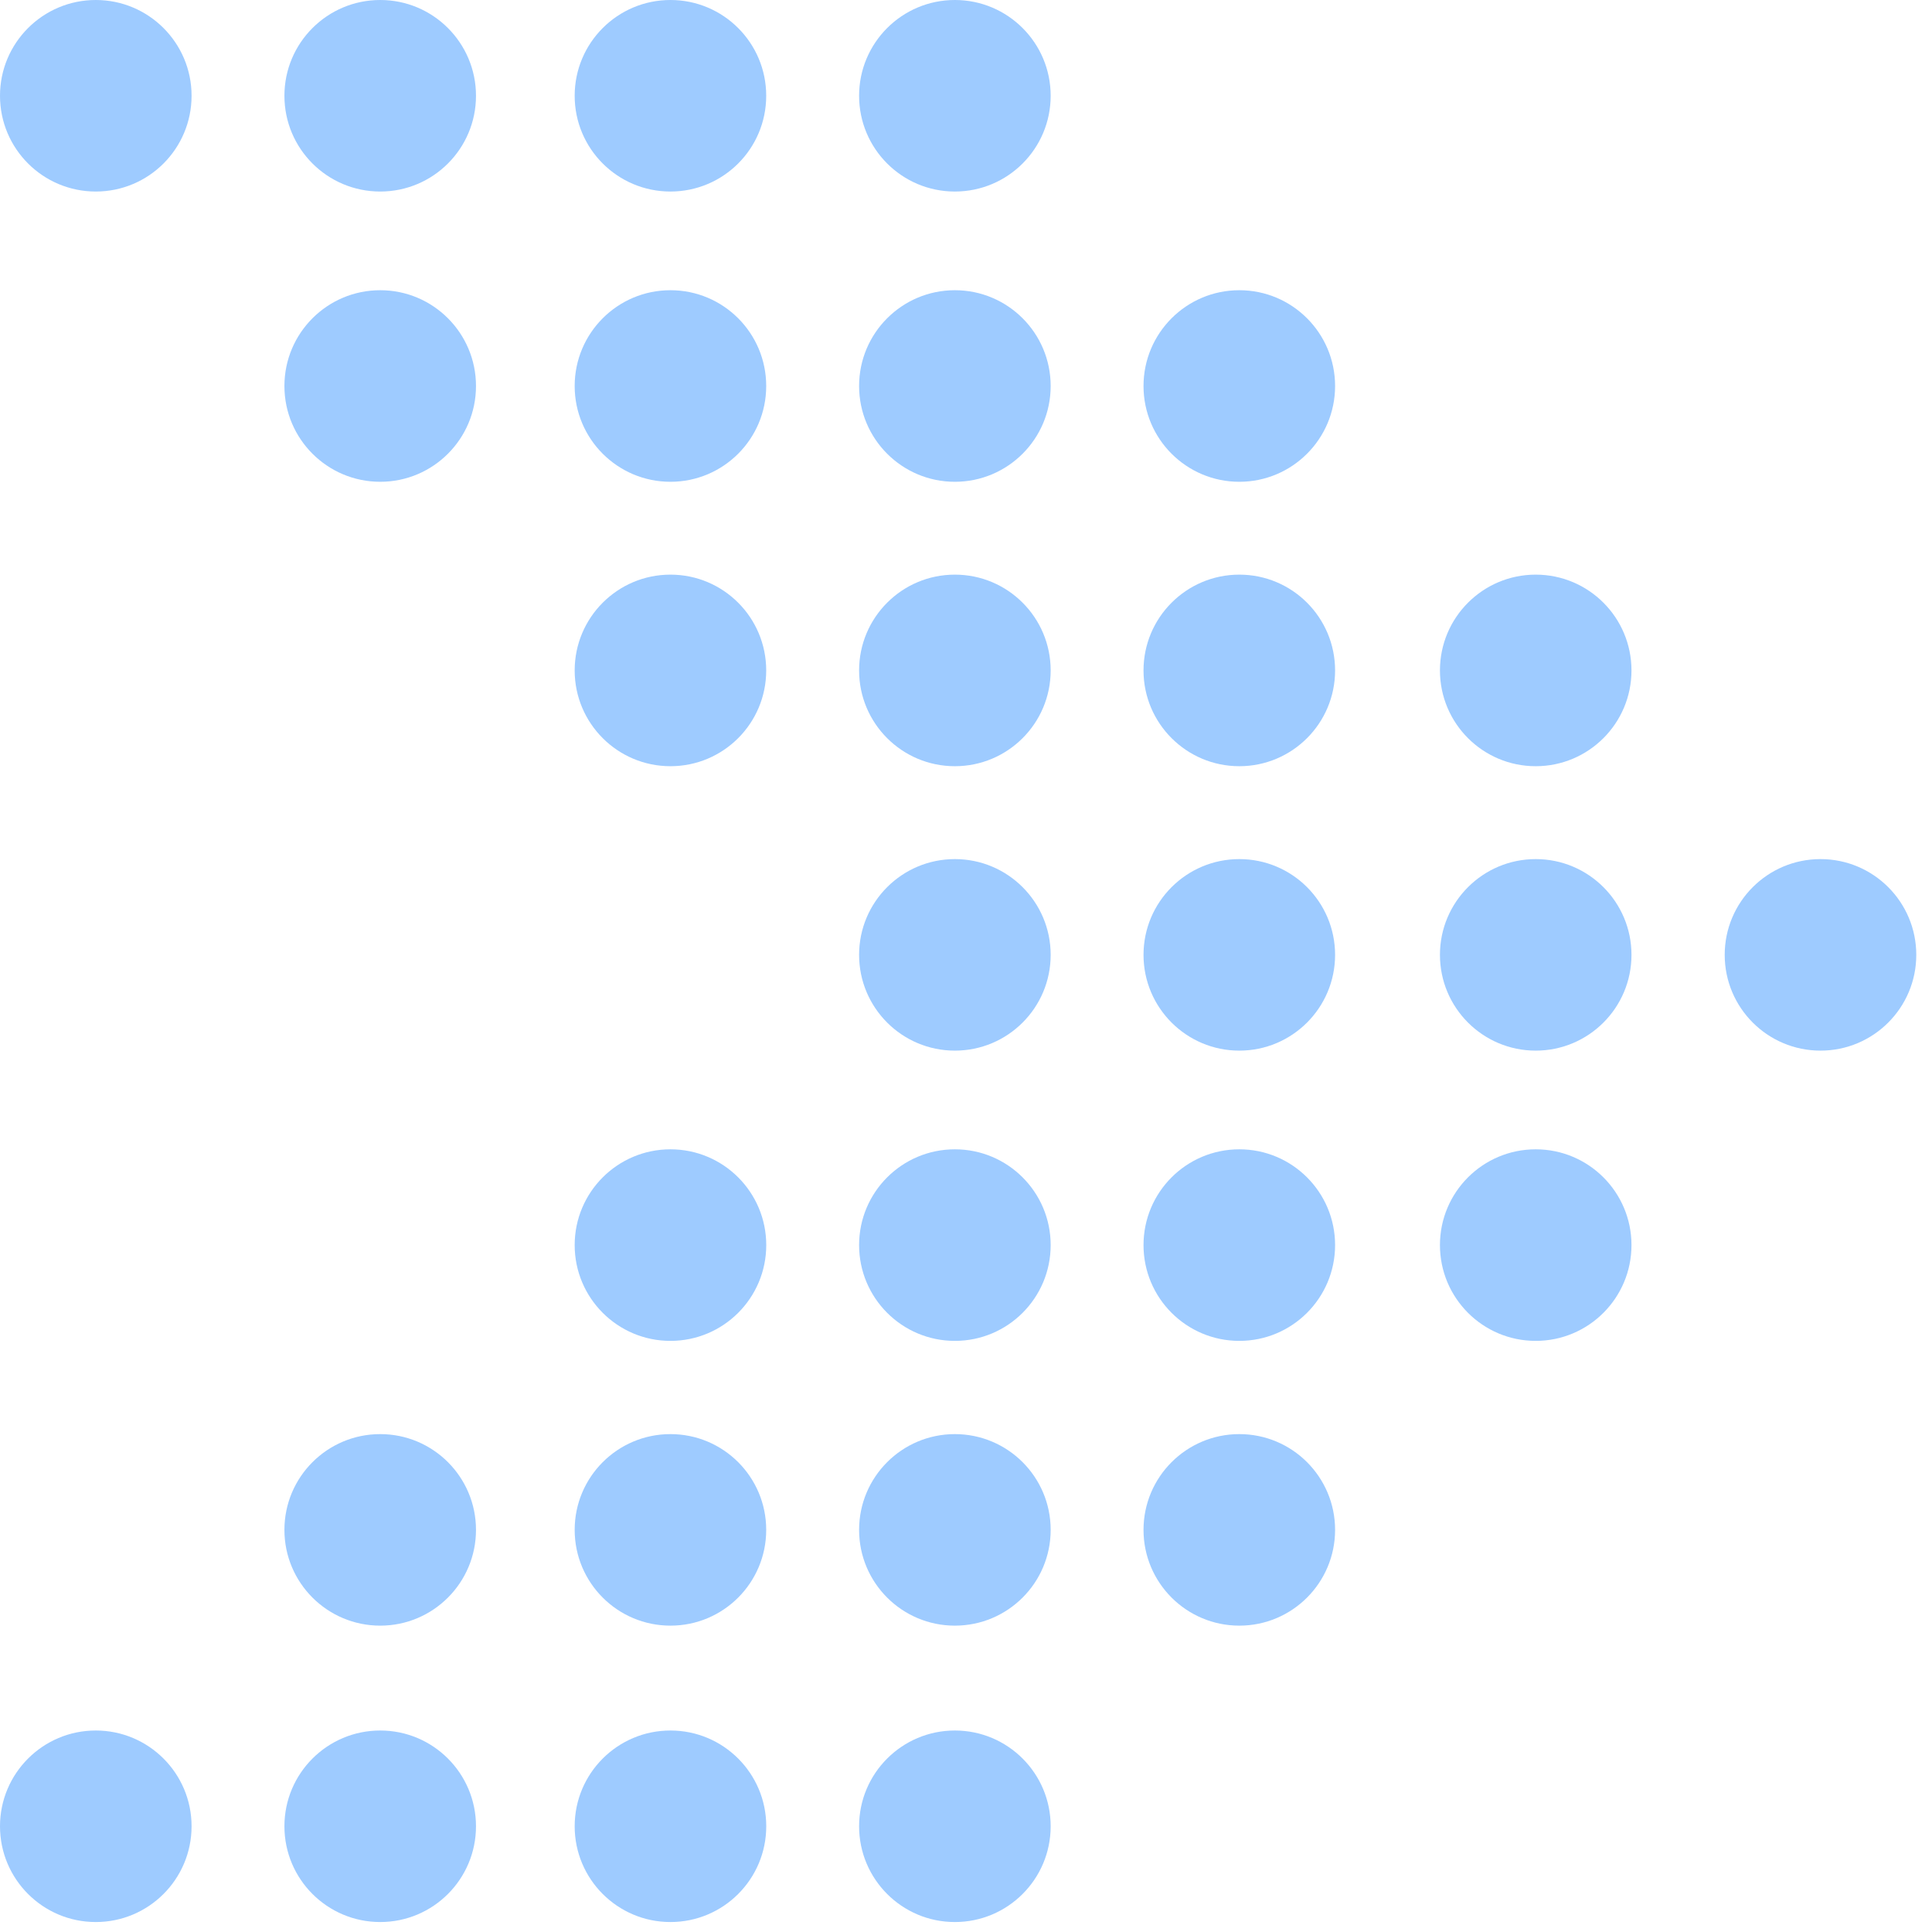 <svg width="51" height="51" viewBox="0 0 51 51" fill="none" xmlns="http://www.w3.org/2000/svg">
<path d="M2.529 5.056C3.925 5.056 5.057 3.925 5.057 2.528C5.057 1.132 3.925 0 2.529 0C1.132 0 0 1.132 0 2.528C0 3.925 1.132 5.056 2.529 5.056Z" fill="#9ECBFF"/>
<path d="M10.037 12.718C11.433 12.718 12.565 11.586 12.565 10.19C12.565 8.793 11.433 7.661 10.037 7.661C8.64 7.661 7.508 8.793 7.508 10.19C7.508 11.586 8.64 12.718 10.037 12.718Z" fill="#9ECBFF"/>
<path d="M10.037 5.056C11.433 5.056 12.565 3.925 12.565 2.528C12.565 1.132 11.433 0 10.037 0C8.64 0 7.508 1.132 7.508 2.528C7.508 3.925 8.64 5.056 10.037 5.056Z" fill="#9ECBFF"/>
<path d="M17.698 12.718C19.095 12.718 20.226 11.586 20.226 10.19C20.226 8.793 19.095 7.661 17.698 7.661C16.302 7.661 15.17 8.793 15.17 10.19C15.17 11.586 16.302 12.718 17.698 12.718Z" fill="#9ECBFF"/>
<path d="M17.698 20.226C19.095 20.226 20.226 19.094 20.226 17.698C20.226 16.301 19.095 15.169 17.698 15.169C16.302 15.169 15.17 16.301 15.17 17.698C15.17 19.094 16.302 20.226 17.698 20.226Z" fill="#9ECBFF"/>
<path d="M17.698 5.056C19.095 5.056 20.226 3.925 20.226 2.528C20.226 1.132 19.095 0 17.698 0C16.302 0 15.17 1.132 15.17 2.528C15.17 3.925 16.302 5.056 17.698 5.056Z" fill="#9ECBFF"/>
<path d="M25.206 12.718C26.603 12.718 27.735 11.586 27.735 10.19C27.735 8.793 26.603 7.661 25.206 7.661C23.81 7.661 22.678 8.793 22.678 10.19C22.678 11.586 23.81 12.718 25.206 12.718Z" fill="#9ECBFF"/>
<path d="M25.206 20.226C26.603 20.226 27.735 19.094 27.735 17.698C27.735 16.301 26.603 15.169 25.206 15.169C23.81 15.169 22.678 16.301 22.678 17.698C22.678 19.094 23.81 20.226 25.206 20.226Z" fill="#9ECBFF"/>
<path d="M25.206 5.056C26.603 5.056 27.735 3.925 27.735 2.528C27.735 1.132 26.603 0 25.206 0C23.81 0 22.678 1.132 22.678 2.528C22.678 3.925 23.81 5.056 25.206 5.056Z" fill="#9ECBFF"/>
<path d="M32.715 12.718C34.111 12.718 35.243 11.586 35.243 10.19C35.243 8.793 34.111 7.661 32.715 7.661C31.319 7.661 30.186 8.793 30.186 10.19C30.186 11.586 31.319 12.718 32.715 12.718Z" fill="#9ECBFF"/>
<path d="M32.715 20.226C34.111 20.226 35.243 19.094 35.243 17.698C35.243 16.301 34.111 15.169 32.715 15.169C31.319 15.169 30.186 16.301 30.186 17.698C30.186 19.094 31.319 20.226 32.715 20.226Z" fill="#9ECBFF"/>
<path d="M25.206 27.734C26.603 27.734 27.735 26.602 27.735 25.206C27.735 23.81 26.603 22.678 25.206 22.678C23.81 22.678 22.678 23.81 22.678 25.206C22.678 26.602 23.81 27.734 25.206 27.734Z" fill="#9ECBFF"/>
<path d="M32.715 27.734C34.111 27.734 35.243 26.602 35.243 25.206C35.243 23.81 34.111 22.678 32.715 22.678C31.319 22.678 30.186 23.81 30.186 25.206C30.186 26.602 31.319 27.734 32.715 27.734Z" fill="#9ECBFF"/>
<path d="M17.698 35.396C19.095 35.396 20.227 34.264 20.227 32.867C20.227 31.471 19.095 30.339 17.698 30.339C16.302 30.339 15.17 31.471 15.17 32.867C15.17 34.264 16.302 35.396 17.698 35.396Z" fill="#9ECBFF"/>
<path d="M25.206 35.396C26.603 35.396 27.735 34.264 27.735 32.867C27.735 31.471 26.603 30.339 25.206 30.339C23.81 30.339 22.678 31.471 22.678 32.867C22.678 34.264 23.81 35.396 25.206 35.396Z" fill="#9ECBFF"/>
<path d="M32.715 35.396C34.111 35.396 35.243 34.264 35.243 32.867C35.243 31.471 34.111 30.339 32.715 30.339C31.318 30.339 30.186 31.471 30.186 32.867C30.186 34.264 31.318 35.396 32.715 35.396Z" fill="#9ECBFF"/>
<path d="M10.037 42.913C11.433 42.913 12.565 41.781 12.565 40.385C12.565 38.989 11.433 37.857 10.037 37.857C8.64 37.857 7.508 38.989 7.508 40.385C7.508 41.781 8.64 42.913 10.037 42.913Z" fill="#9ECBFF"/>
<path d="M17.698 42.913C19.095 42.913 20.226 41.781 20.226 40.385C20.226 38.989 19.095 37.857 17.698 37.857C16.302 37.857 15.17 38.989 15.17 40.385C15.17 41.781 16.302 42.913 17.698 42.913Z" fill="#9ECBFF"/>
<path d="M25.206 42.913C26.603 42.913 27.735 41.781 27.735 40.385C27.735 38.989 26.603 37.857 25.206 37.857C23.81 37.857 22.678 38.989 22.678 40.385C22.678 41.781 23.81 42.913 25.206 42.913Z" fill="#9ECBFF"/>
<path d="M32.715 42.913C34.111 42.913 35.243 41.781 35.243 40.385C35.243 38.989 34.111 37.857 32.715 37.857C31.319 37.857 30.186 38.989 30.186 40.385C30.186 41.781 31.319 42.913 32.715 42.913Z" fill="#9ECBFF"/>
<path d="M40.539 20.226C41.935 20.226 43.067 19.094 43.067 17.698C43.067 16.301 41.935 15.169 40.539 15.169C39.143 15.169 38.011 16.301 38.011 17.698C38.011 19.094 39.143 20.226 40.539 20.226Z" fill="#9ECBFF"/>
<path d="M40.539 27.734C41.935 27.734 43.067 26.602 43.067 25.206C43.067 23.81 41.935 22.678 40.539 22.678C39.143 22.678 38.011 23.81 38.011 25.206C38.011 26.602 39.143 27.734 40.539 27.734Z" fill="#9ECBFF"/>
<path d="M40.539 35.396C41.935 35.396 43.067 34.264 43.067 32.867C43.067 31.471 41.935 30.339 40.539 30.339C39.142 30.339 38.011 31.471 38.011 32.867C38.011 34.264 39.142 35.396 40.539 35.396Z" fill="#9ECBFF"/>
<path d="M2.528 50.737C3.925 50.737 5.057 49.605 5.057 48.209C5.057 46.813 3.925 45.681 2.528 45.681C1.132 45.681 4.07432e-08 46.813 9.10023e-08 48.209C1.41261e-07 49.605 1.132 50.737 2.528 50.737Z" fill="#9ECBFF"/>
<path d="M10.037 50.737C11.433 50.737 12.565 49.605 12.565 48.209C12.565 46.813 11.433 45.681 10.037 45.681C8.64 45.681 7.508 46.813 7.508 48.209C7.508 49.605 8.64 50.737 10.037 50.737Z" fill="#9ECBFF"/>
<path d="M17.698 50.737C19.095 50.737 20.227 49.605 20.227 48.209C20.227 46.813 19.095 45.681 17.698 45.681C16.302 45.681 15.17 46.813 15.17 48.209C15.17 49.605 16.302 50.737 17.698 50.737Z" fill="#9ECBFF"/>
<path d="M25.206 50.737C26.603 50.737 27.735 49.605 27.735 48.209C27.735 46.813 26.603 45.681 25.206 45.681C23.81 45.681 22.678 46.813 22.678 48.209C22.678 49.605 23.81 50.737 25.206 50.737Z" fill="#9ECBFF"/>
<path d="M48.057 27.734C49.453 27.734 50.585 26.602 50.585 25.206C50.585 23.81 49.453 22.678 48.057 22.678C46.66 22.678 45.528 23.81 45.528 25.206C45.528 26.602 46.66 27.734 48.057 27.734Z" fill="#9ECBFF"/>
</svg>
